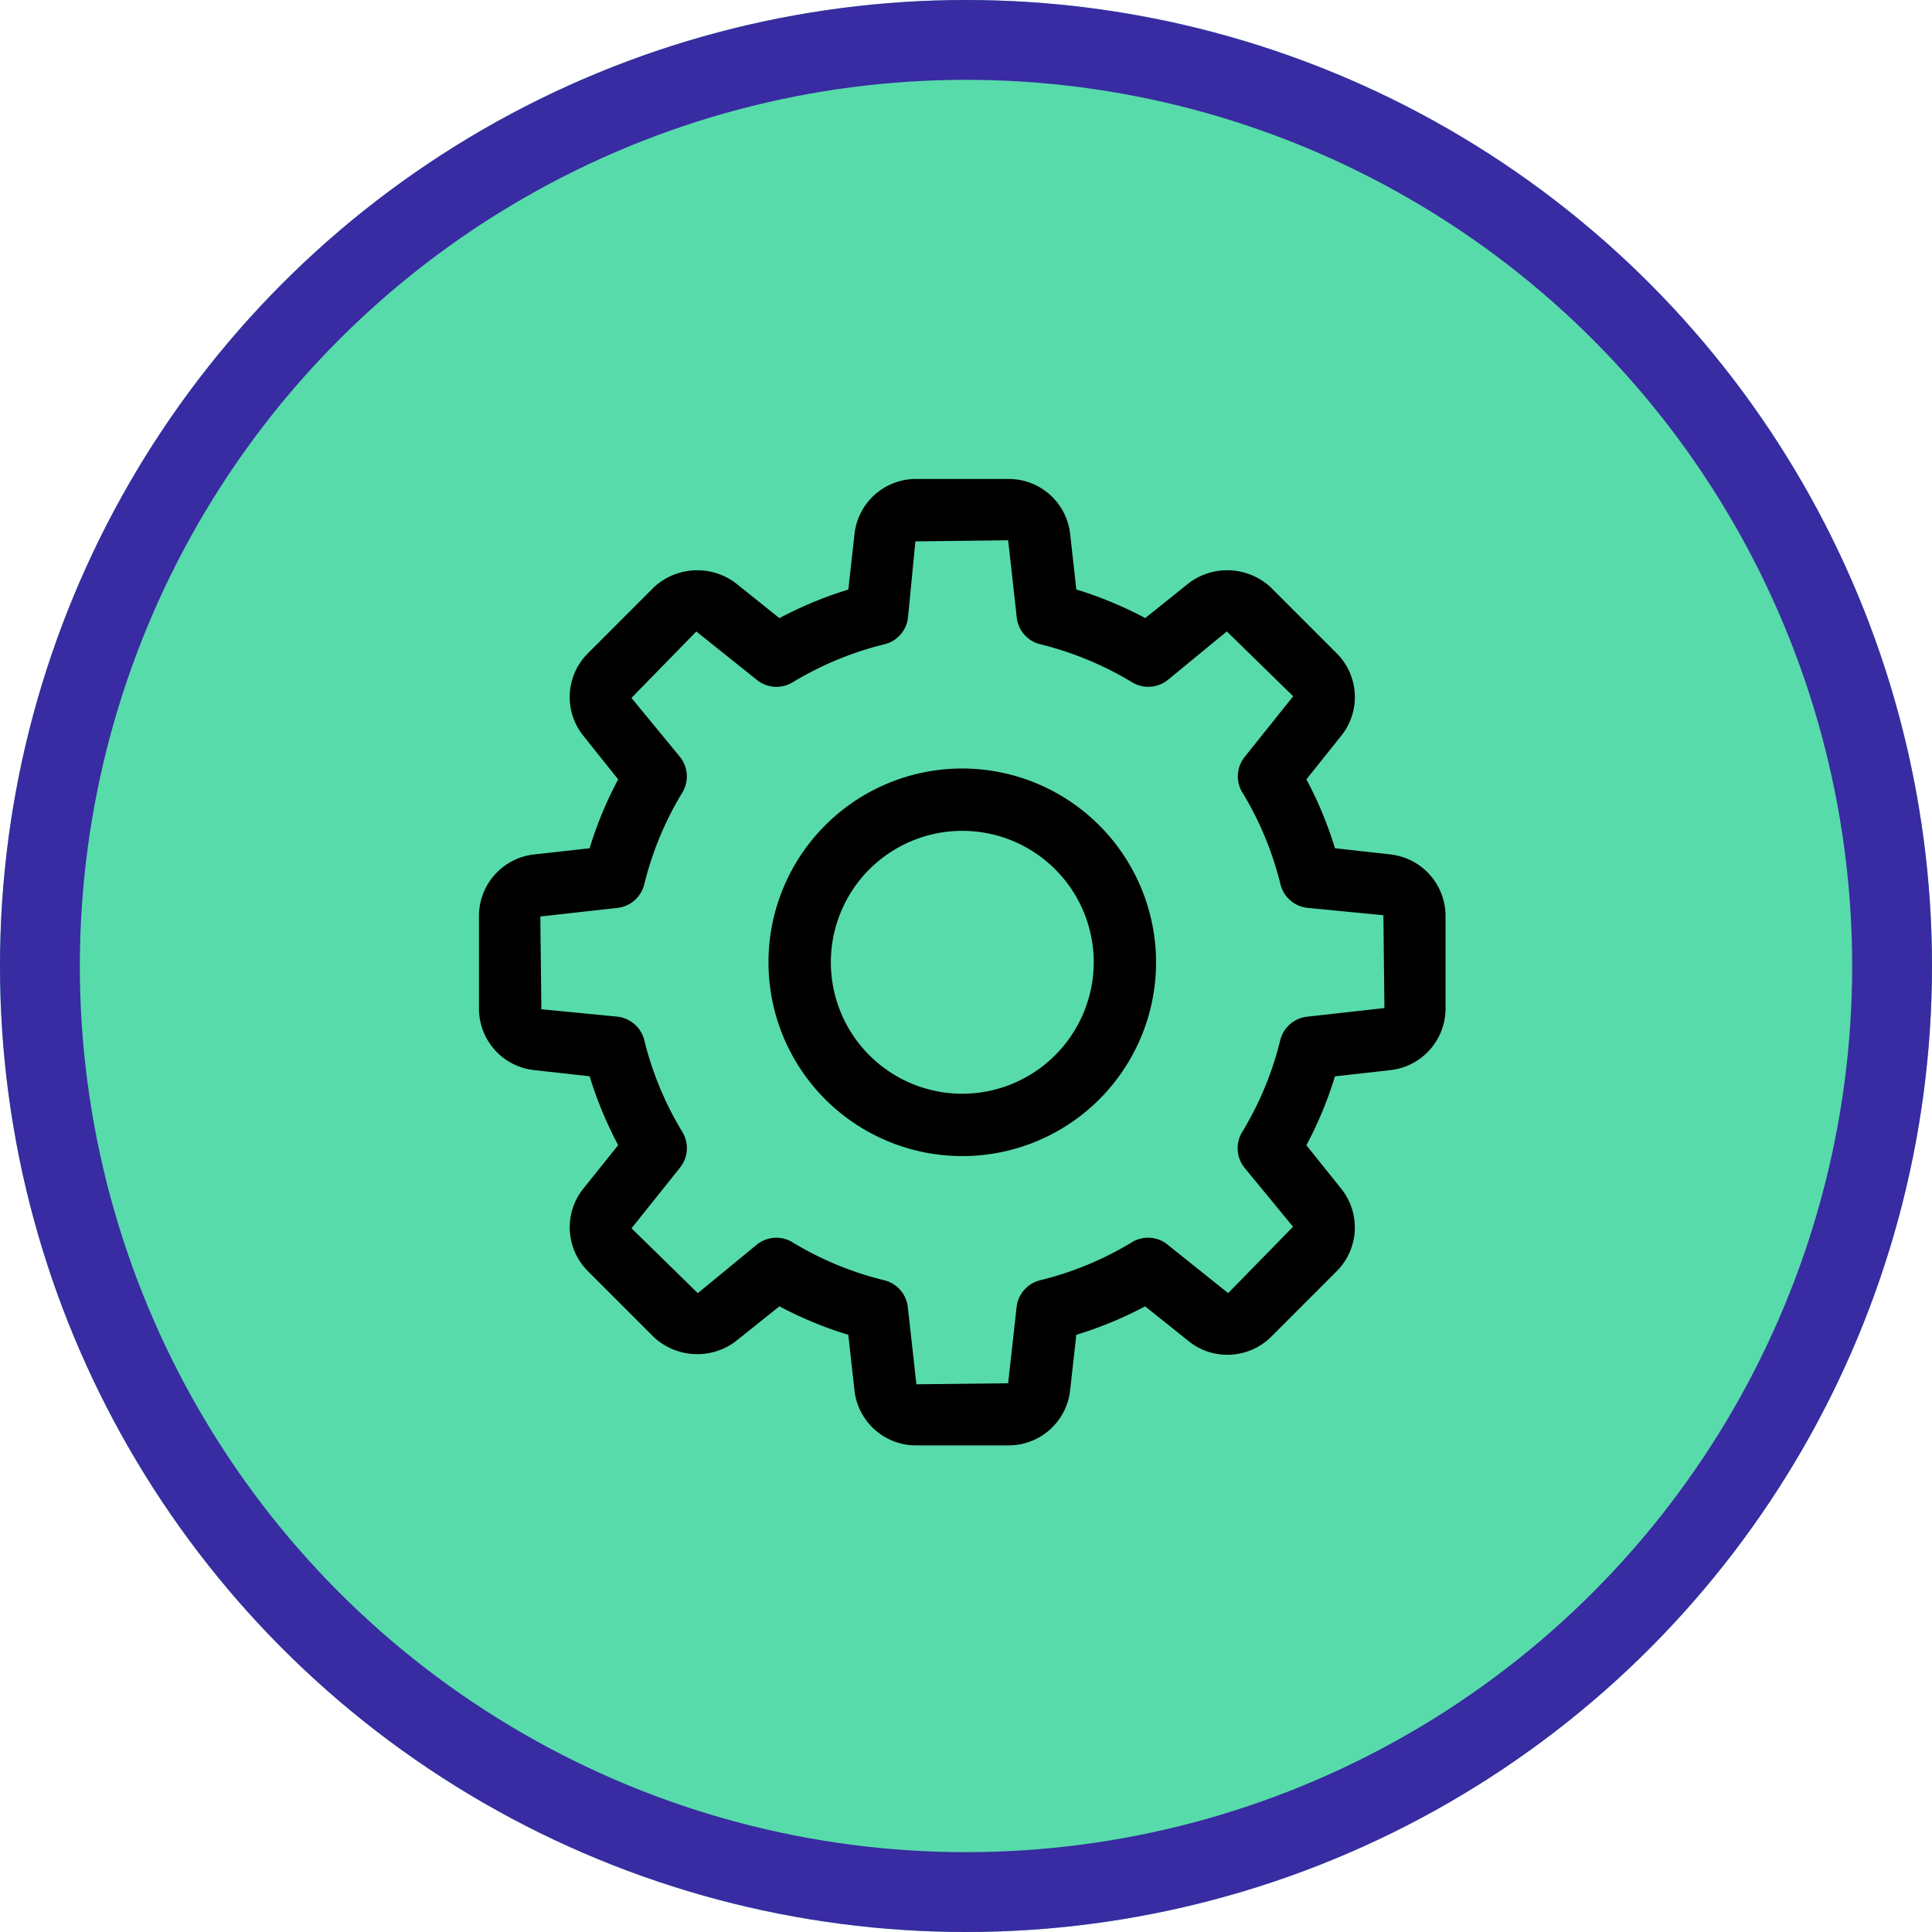 <svg xmlns="http://www.w3.org/2000/svg" width="121" height="121" viewBox="0 0 121 121">
  <g id="Grupo_1433" data-name="Grupo 1433" transform="translate(-1039 -1285)">
    <g id="Elipse_71" data-name="Elipse 71" transform="translate(1039 1285)" fill="#58dbaa" stroke="#392ba1" stroke-width="5">
      <circle cx="60.5" cy="60.5" r="60.5" stroke="none"/>
      <circle cx="60.5" cy="60.5" r="58" fill="none"/>
    </g>
    <g id="noun-gear-4930797" transform="translate(954.998 1271.016)">
      <path id="Caminho_756" data-name="Caminho 756" d="M267.483,185.36A12.137,12.137,0,1,0,279.621,197.5,12.151,12.151,0,0,0,267.483,185.36Zm0,20.369a8.232,8.232,0,1,1,8.234-8.232A8.244,8.244,0,0,1,267.483,205.729Z" transform="translate(-123.215 -123.245)"/>
      <path id="Caminho_757" data-name="Caminho 757" d="M171.125,67.5l-3.515-.391a24.073,24.073,0,0,0-1.789-4.314l2.213-2.769a3.871,3.871,0,0,0-.285-5.095l-4.161-4.161a4,4,0,0,0-5.1-.29l-2.76,2.213a24.3,24.3,0,0,0-4.316-1.789l-.391-3.51a3.871,3.871,0,0,0-3.809-3.412h-5.882a3.869,3.869,0,0,0-3.806,3.407l-.392,3.52a24.434,24.434,0,0,0-4.316,1.789l-2.765-2.215a4,4,0,0,0-5.1.285l-4.161,4.165a3.865,3.865,0,0,0-.283,5.095l2.211,2.769a24.033,24.033,0,0,0-1.789,4.314l-3.517.391A3.879,3.879,0,0,0,114,71.313V77.2A3.878,3.878,0,0,0,117.41,81l3.519.389a24.407,24.407,0,0,0,1.789,4.314l-2.211,2.76a3.876,3.876,0,0,0,.283,5.1l4.161,4.163a4,4,0,0,0,5.1.285l2.765-2.213a24.259,24.259,0,0,0,4.314,1.784l.391,3.519a3.877,3.877,0,0,0,3.806,3.407h5.882a3.875,3.875,0,0,0,3.809-3.407l.393-3.519A24.3,24.3,0,0,0,155.72,95.8l2.774,2.217a3.825,3.825,0,0,0,2.377.815,3.875,3.875,0,0,0,2.716-1.1l4.161-4.163a3.876,3.876,0,0,0,.283-5.1l-2.211-2.76a24.078,24.078,0,0,0,1.789-4.314L171.128,81a3.881,3.881,0,0,0,3.407-3.809V71.312a3.882,3.882,0,0,0-3.41-3.81ZM165.862,77.66a1.955,1.955,0,0,0-1.681,1.477A20.343,20.343,0,0,1,161.8,84.88a1.955,1.955,0,0,0,.141,2.235l3.043,3.7-4.062,4.156-3.8-3.039a1.934,1.934,0,0,0-2.231-.144,20.439,20.439,0,0,1-5.743,2.377,1.958,1.958,0,0,0-1.477,1.683l-.53,4.769-5.746.065-.537-4.834a1.954,1.954,0,0,0-1.479-1.683,20.307,20.307,0,0,1-5.743-2.377,1.918,1.918,0,0,0-1.012-.285,1.937,1.937,0,0,0-1.219.429l-3.7,3.041-4.151-4.062,3.039-3.8a1.952,1.952,0,0,0,.144-2.235,20.423,20.423,0,0,1-2.384-5.743,1.96,1.96,0,0,0-1.681-1.477l-4.765-.464-.065-5.808,4.83-.539a1.955,1.955,0,0,0,1.681-1.477,20.371,20.371,0,0,1,2.381-5.743,1.955,1.955,0,0,0-.141-2.231l-3.043-3.7,4.062-4.161,3.8,3.039a1.948,1.948,0,0,0,2.233.144,20.6,20.6,0,0,1,5.746-2.381,1.949,1.949,0,0,0,1.479-1.679l.462-4.765,5.811-.07.537,4.834a1.946,1.946,0,0,0,1.477,1.679,20.615,20.615,0,0,1,5.748,2.381,1.955,1.955,0,0,0,2.233-.144l3.7-3.041,4.156,4.06-3.039,3.8a1.94,1.94,0,0,0-.141,2.231,20.4,20.4,0,0,1,2.381,5.743,1.955,1.955,0,0,0,1.681,1.477l4.767.464.065,5.813Z"/>
    </g>
  </g>
</svg>
